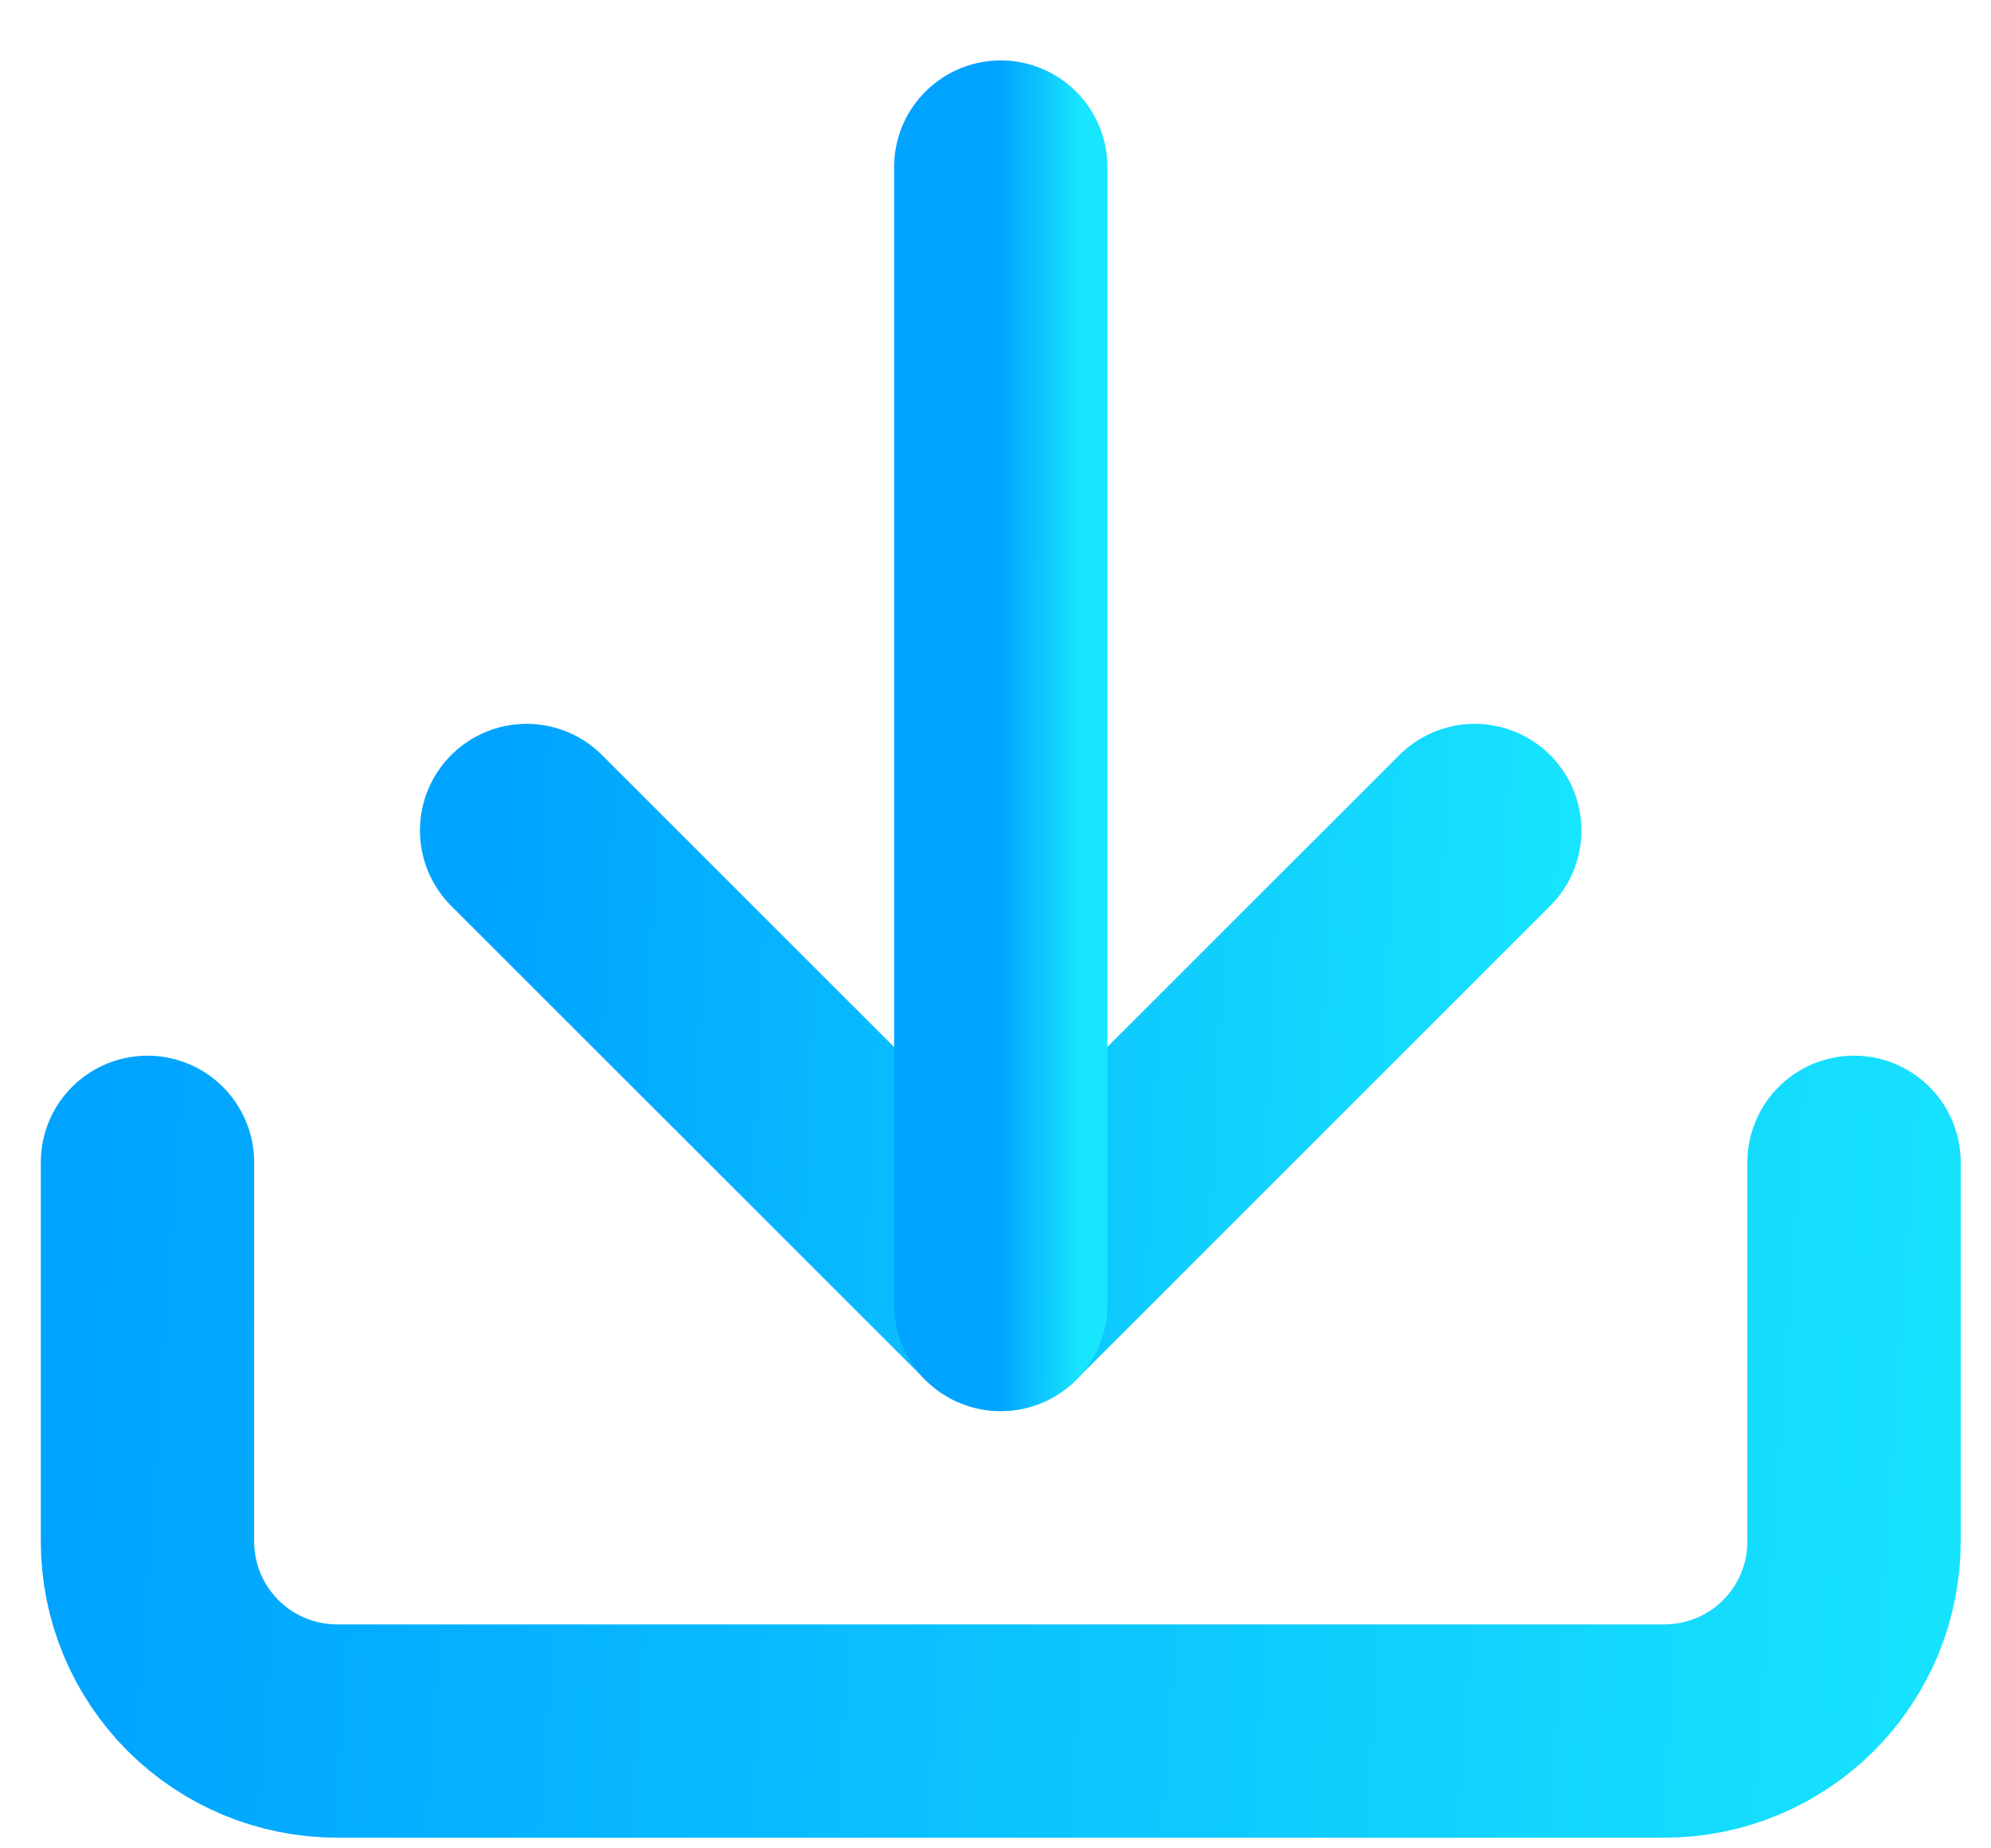 <svg width="28" height="26" viewBox="0 0 28 26" fill="none" xmlns="http://www.w3.org/2000/svg">
<path d="M26.074 16.35V21.683C26.074 22.39 25.793 23.069 25.293 23.569C24.793 24.069 24.115 24.35 23.408 24.35H4.741C4.034 24.35 3.355 24.069 2.855 23.569C2.355 23.069 2.074 22.39 2.074 21.683V16.35" stroke="url(#paint0_linear_1985_8416)" stroke-width="3" stroke-linecap="round" stroke-linejoin="round"/>
<path d="M7.406 11.682L14.073 18.348L20.74 11.682" stroke="url(#paint1_linear_1985_8416)" stroke-width="3" stroke-linecap="round" stroke-linejoin="round"/>
<path d="M14.074 18.35V2.35" stroke="url(#paint2_linear_1985_8416)" stroke-width="3" stroke-linecap="round" stroke-linejoin="round"/>
<defs>
<linearGradient id="paint0_linear_1985_8416" x1="1.509" y1="14.95" x2="29.197" y2="16.881" gradientUnits="userSpaceOnUse">
<stop stop-color="#00A3FF"/>
<stop offset="1" stop-color="#18E6FE"/>
</linearGradient>
<linearGradient id="paint1_linear_1985_8416" x1="7.092" y1="10.515" x2="22.516" y2="11.232" gradientUnits="userSpaceOnUse">
<stop stop-color="#00A3FF"/>
<stop offset="1" stop-color="#18E6FE"/>
</linearGradient>
<linearGradient id="paint2_linear_1985_8416" x1="14.051" y1="-0.45" x2="15.21" y2="-0.449" gradientUnits="userSpaceOnUse">
<stop stop-color="#00A3FF"/>
<stop offset="1" stop-color="#18E6FE"/>
</linearGradient>
</defs>
</svg>
